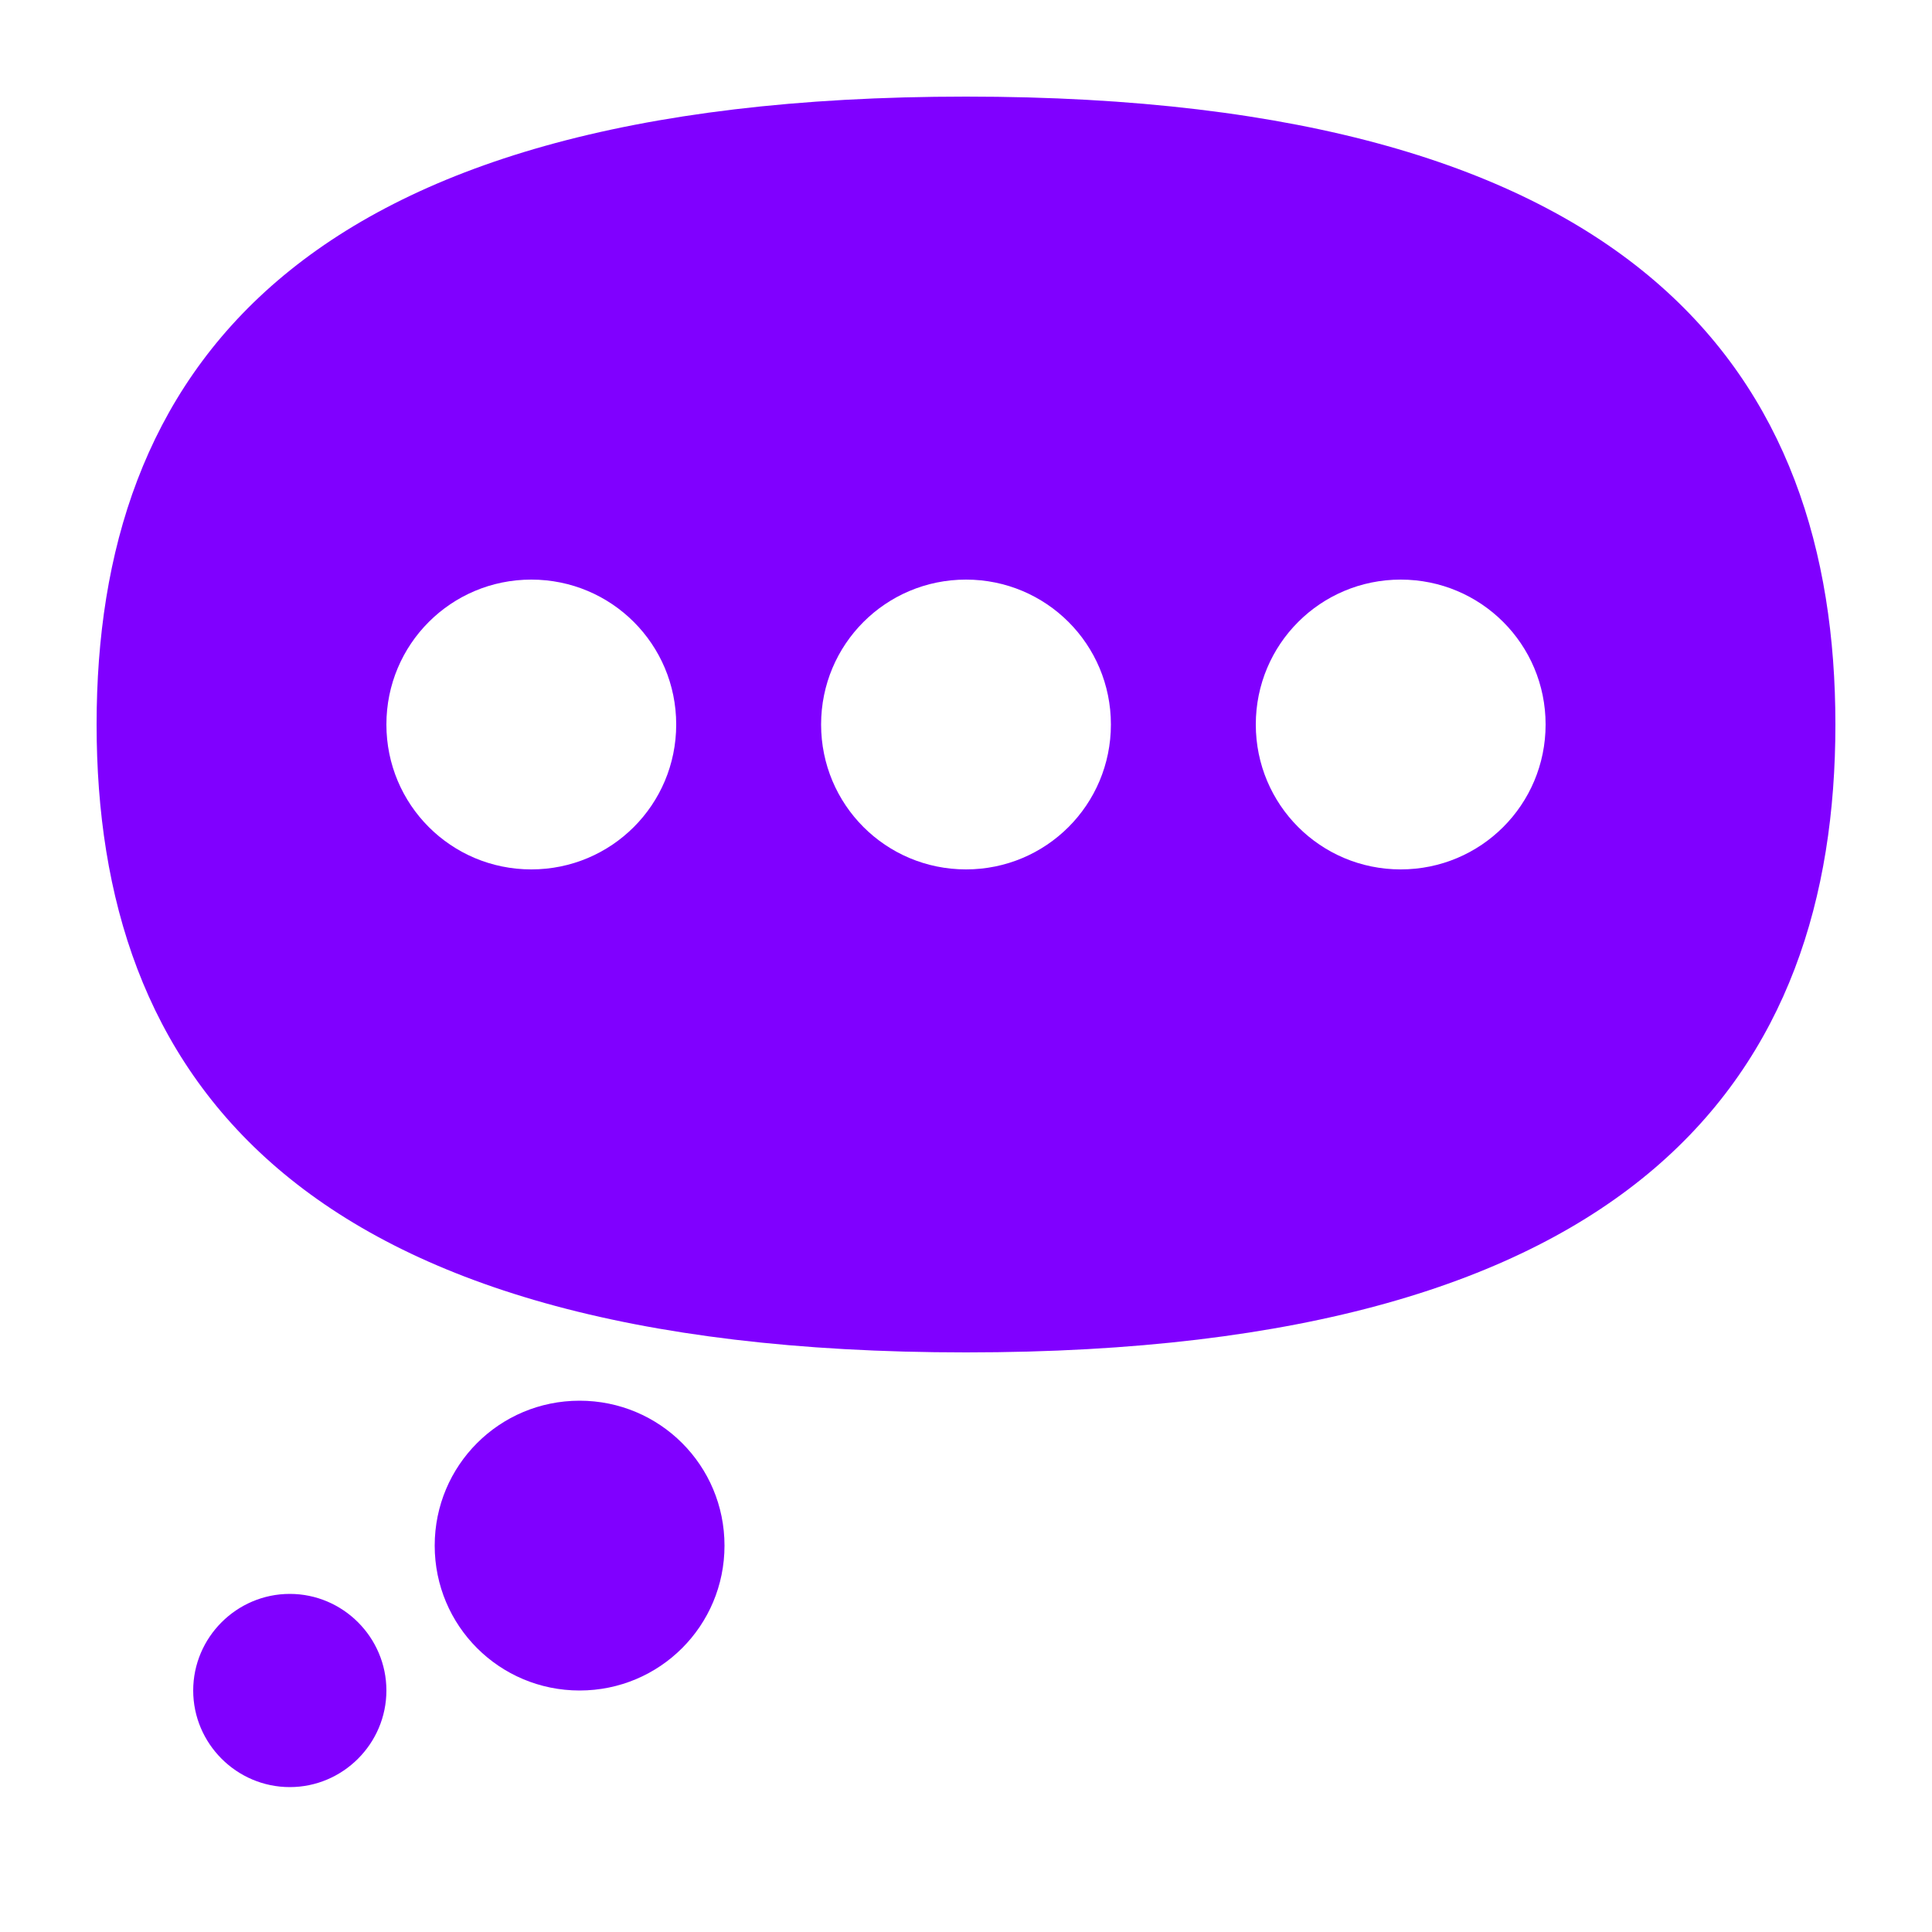<svg width="35" height="35" viewBox="0 0 35 35" fill="none" xmlns="http://www.w3.org/2000/svg">
    <path d="M17.5 1.75C29.75 1.75 33.25 6.843 33.25 13.125C33.25 19.407 29.75 24.5 17.5 24.5C5.25 24.5 1.75 19.407 1.75 13.125C1.75 6.843 5.25 1.75 17.5 1.75ZM9.625 15.75C11.078 15.75 12.25 14.578 12.25 13.125C12.25 11.672 11.078 10.5 9.625 10.5C8.172 10.5 7 11.672 7 13.125C7 14.578 8.172 15.75 9.625 15.75ZM17.5 15.75C18.953 15.75 20.125 14.578 20.125 13.125C20.125 11.672 18.953 10.5 17.5 10.5C16.047 10.5 14.875 11.672 14.875 13.125C14.875 14.578 16.047 15.75 17.5 15.75ZM25.375 15.75C26.828 15.75 28 14.578 28 13.125C28 11.672 26.828 10.5 25.375 10.5C23.922 10.5 22.75 11.672 22.75 13.125C22.75 14.578 23.922 15.75 25.375 15.75ZM10.5 25.375C11.953 25.375 13.125 26.547 13.125 28C13.125 29.453 11.953 30.625 10.5 30.625C9.047 30.625 7.875 29.453 7.875 28C7.875 26.547 9.047 25.375 10.5 25.375ZM5.25 28.875C6.213 28.875 7 29.663 7 30.625C7 31.587 6.213 32.375 5.25 32.375C4.287 32.375 3.5 31.587 3.5 30.625C3.5 29.663 4.287 28.875 5.25 28.875Z" fill="#8000FF"/>
</svg>